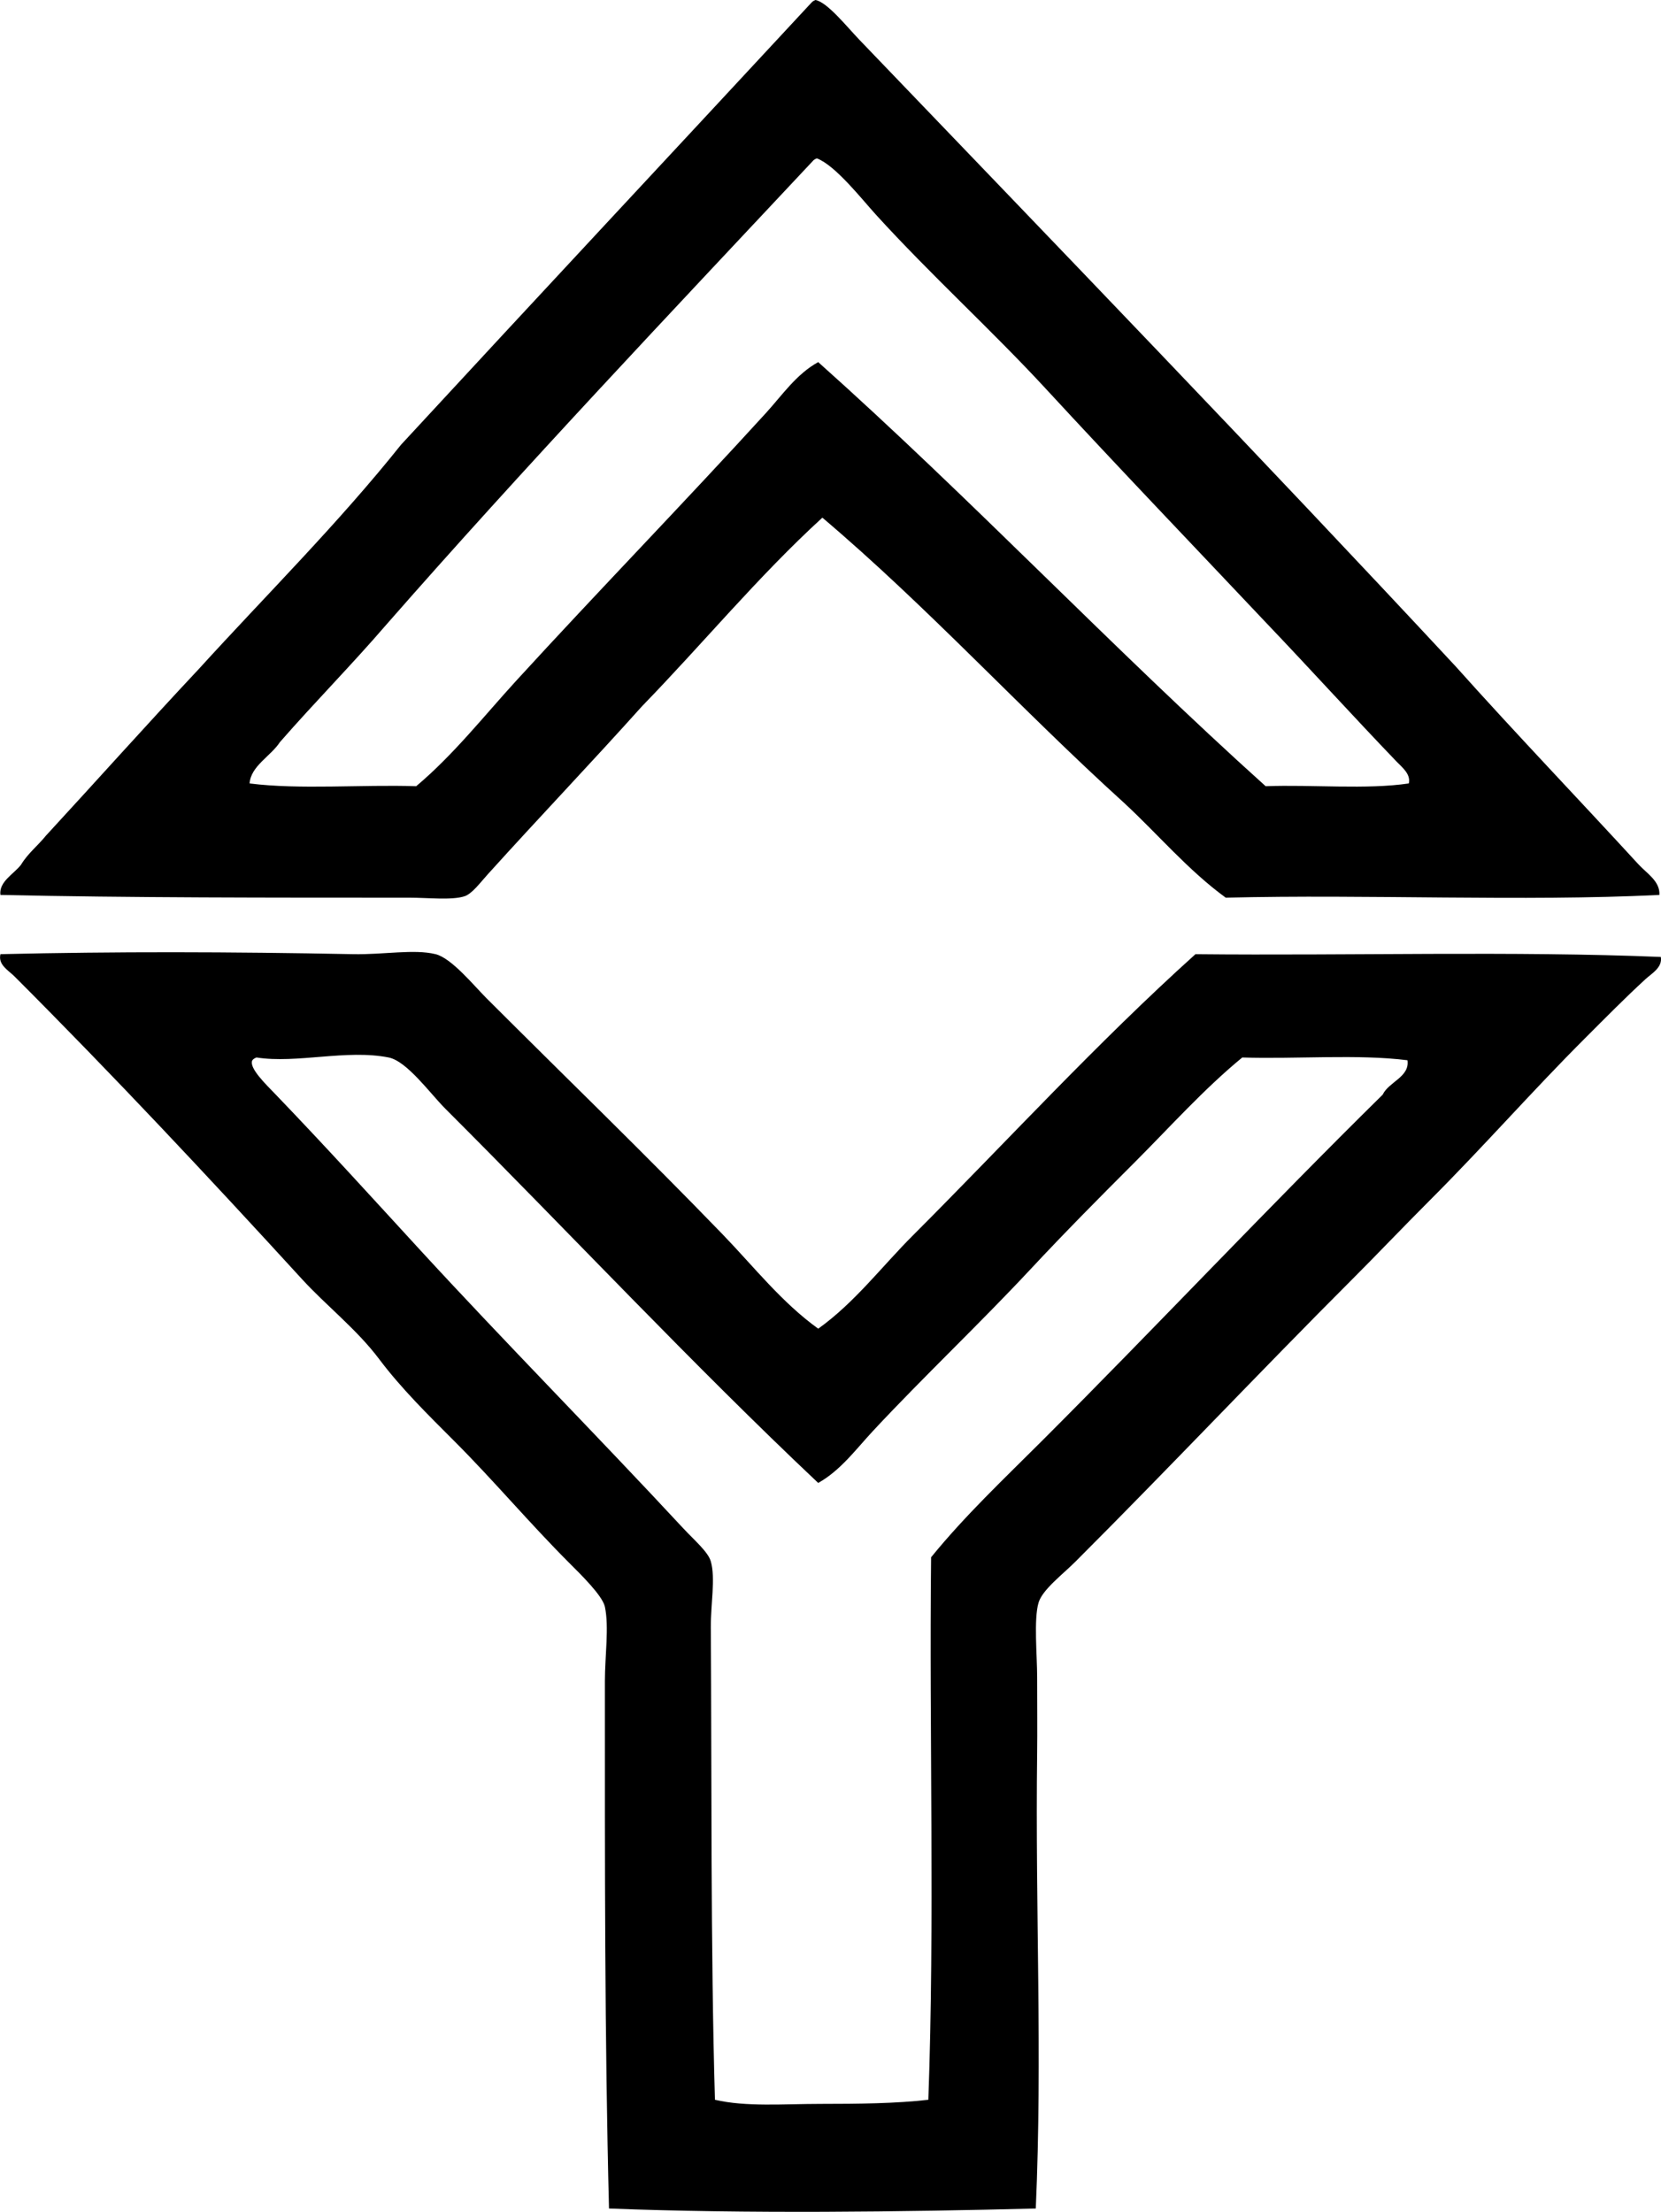 <svg enable-background="new 0 0 60.737 80.871" viewBox="0 0 60.737 80.871" xmlns="http://www.w3.org/2000/svg"><g clip-rule="evenodd" fill-rule="evenodd"><path d="m29.819 0c.432.079 1.137.966 1.61 1.459 7.28 7.588 14.686 15.262 21.799 22.906 2.165 2.42 4.469 4.824 6.695 7.249.284.309.789.61.755 1.108-5.047.246-10.625-.029-15.857.1-1.388-1.012-2.478-2.321-3.726-3.474-3.751-3.397-7.155-7.143-11.024-10.421-2.349 2.149-4.379 4.616-6.596 6.897-1.874 2.09-3.692 3.988-5.638 6.142-.286.316-.576.716-.856.806-.465.149-1.335.05-2.014.05-4.935 0-10.304.004-14.952-.1-.063-.489.502-.771.756-1.108.245-.409.614-.694.906-1.057 1.867-2.025 3.704-4.082 5.588-6.091 2.479-2.723 5.091-5.313 7.4-8.206 4.987-5.401 10.005-10.77 15.003-16.159.037-.047.092-.077.151-.101zm-.1 5.89c-5.253 5.606-10.536 11.178-15.607 16.966-1.258 1.46-2.61 2.827-3.877 4.279-.331.51-1.067.876-1.108 1.51 1.832.233 4.093.036 6.092.101 1.367-1.15 2.472-2.562 3.675-3.876 3.002-3.28 6.15-6.518 9.112-9.767.593-.65 1.114-1.424 1.913-1.863 5.612 5.01 10.77 10.475 16.361 15.506 1.716-.063 3.687.129 5.235-.101.08-.343-.249-.593-.453-.805-1.598-1.665-3.17-3.399-4.731-5.035-2.653-2.811-5.372-5.646-8.105-8.608-1.943-2.105-4.2-4.155-6.192-6.343-.517-.567-1.486-1.809-2.165-2.064-.06.024-.114.053-.15.1z"/><path d="m29.92 48.581c1.337-.957 2.325-2.275 3.474-3.423 3.402-3.402 6.704-7.015 10.32-10.27 5.667.058 11.655-.121 17.016.101.069.386-.341.61-.554.806-.742.681-1.474 1.423-2.215 2.164-1.946 1.946-3.701 3.952-5.689 5.94-.975.975-1.926 1.977-2.869 2.92-3.289 3.29-6.651 6.853-10.068 10.27-.475.475-1.219 1.034-1.359 1.51-.179.606-.051 1.935-.051 2.719 0 .997.01 2.014 0 2.768-.072 5.76.197 11.065-.05 16.664-4.853.124-10.614.196-15.606 0-.16-6.279-.151-12.552-.15-19.281 0-.927.157-1.979 0-2.719-.088-.409-.878-1.179-1.31-1.611-1.446-1.447-2.777-3.029-4.179-4.43-.993-.993-1.962-1.948-2.769-3.021-.816-1.085-1.929-1.948-2.819-2.92-3.459-3.779-6.895-7.449-10.521-11.076-.209-.209-.602-.418-.504-.805 4.178-.098 8.408-.088 12.888 0 1.123.023 2.23-.194 3.022 0 .585.144 1.401 1.15 1.862 1.611 2.931 2.93 5.809 5.708 8.659 8.659 1.13 1.173 2.14 2.465 3.472 3.424zm-20.691-9.817c-.147.269.499.888.855 1.258 1.88 1.957 3.534 3.783 5.285 5.689 3.143 3.418 6.433 6.742 9.616 10.17.4.43.907.858 1.007 1.208.176.621-.006 1.57 0 2.417.036 5.465-.009 11.731.151 17.268 1.139.267 2.516.151 3.876.151 1.347 0 2.752-.014 3.927-.151.237-6.497.029-13.376.101-19.835 1.249-1.536 2.685-2.887 4.078-4.279 4.191-4.192 8.227-8.493 12.435-12.636.221-.47.995-.645.906-1.258-1.818-.229-4.058-.038-6.041-.101-1.417 1.167-2.635 2.534-3.927 3.826-1.287 1.286-2.587 2.598-3.826 3.927-1.877 2.011-3.899 3.917-5.739 5.89-.625.67-1.19 1.451-2.014 1.913-4.591-4.33-9.112-9.163-13.644-13.693-.551-.552-1.393-1.729-2.063-1.863-1.545-.307-3.352.231-4.833 0-.059.023-.114.052-.15.099z"/></g></svg>